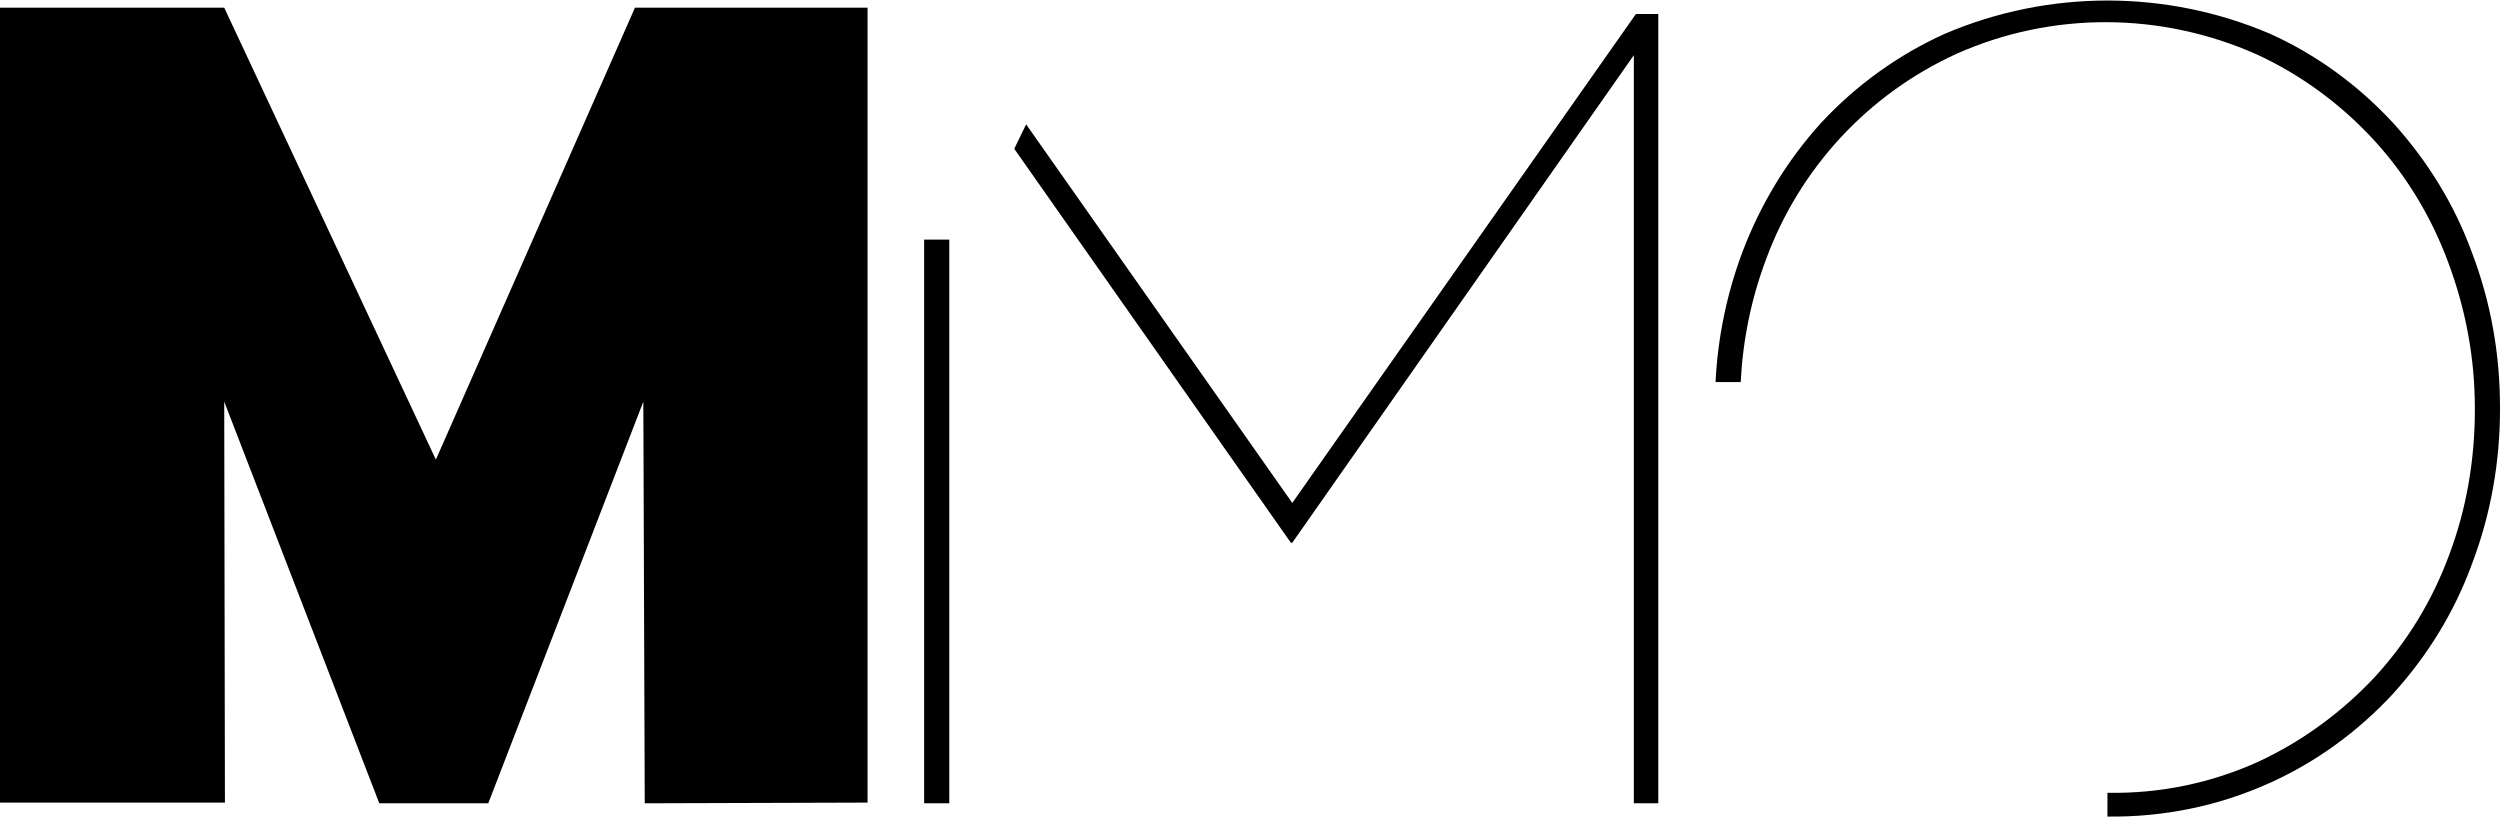 <?xml version="1.0" encoding="utf-8"?>
<!-- Generator: Adobe Illustrator 23.0.1, SVG Export Plug-In . SVG Version: 6.00 Build 0)  -->
<svg version="1.1" id="Layer_1" xmlns="http://www.w3.org/2000/svg" xmlns:xlink="http://www.w3.org/1999/xlink" x="0px" y="0px"
	 viewBox="0 0 357.9 116.9" style="enable-background:new 0 0 357.9 116.9;" xml:space="preserve">
<title>Logo_MtMotores_corto_02_RGB</title>
<path d="M301.7,116.9c8,0.1,15.9-1.5,23.2-4.8c6.7-3,12.7-7.4,17.7-12.8c4.9-5.4,8.8-11.7,11.3-18.6c2.7-7.1,4-14.6,4-22.1v-0.3
	c0-7.6-1.3-15-4-22.1c-2.5-6.9-6.4-13.2-11.3-18.6c-5-5.4-11-9.8-17.7-12.8c-14.8-6.3-31.6-6.3-46.4,0c-6.7,3-12.8,7.4-17.8,12.8
	c-4.9,5.4-8.7,11.7-11.3,18.6c-2.2,5.9-3.5,12.2-3.8,18.5h3.6c0.3-6,1.5-11.9,3.6-17.5c4.8-13.1,14.6-23.7,27.3-29.5
	c13.7-6.1,29.3-6,43,0.1c6.3,2.9,12,7.1,16.7,12.2c4.7,5.1,8.3,11.1,10.7,17.6c2.5,6.7,3.8,13.7,3.8,20.8v0.3
	c0,7.1-1.2,14.2-3.7,20.8c-2.4,6.5-6,12.4-10.7,17.5c-4.7,5-10.3,9.1-16.5,12c-6.8,3.1-14.1,4.6-21.5,4.5h-0.2"/>
<path d="M132.3,115h3.6V34.3h-3.6V115z M237.4,115V2h-3.2L185,72l-38.1-54.2l-1.7,3.5l39.6,56.4h0.2l48.9-69.8V115H237.4z"/>
<polyline points="124.2,1.1 90.9,1.1 62.4,65.8 32.1,1.1 0,1.1 0,114.9 32.2,114.9 32.1,57.5 54.3,115 69.9,115 92.1,57.5 92.3,115 
	124.2,114.9 124.2,28.6 "/>
</svg>
